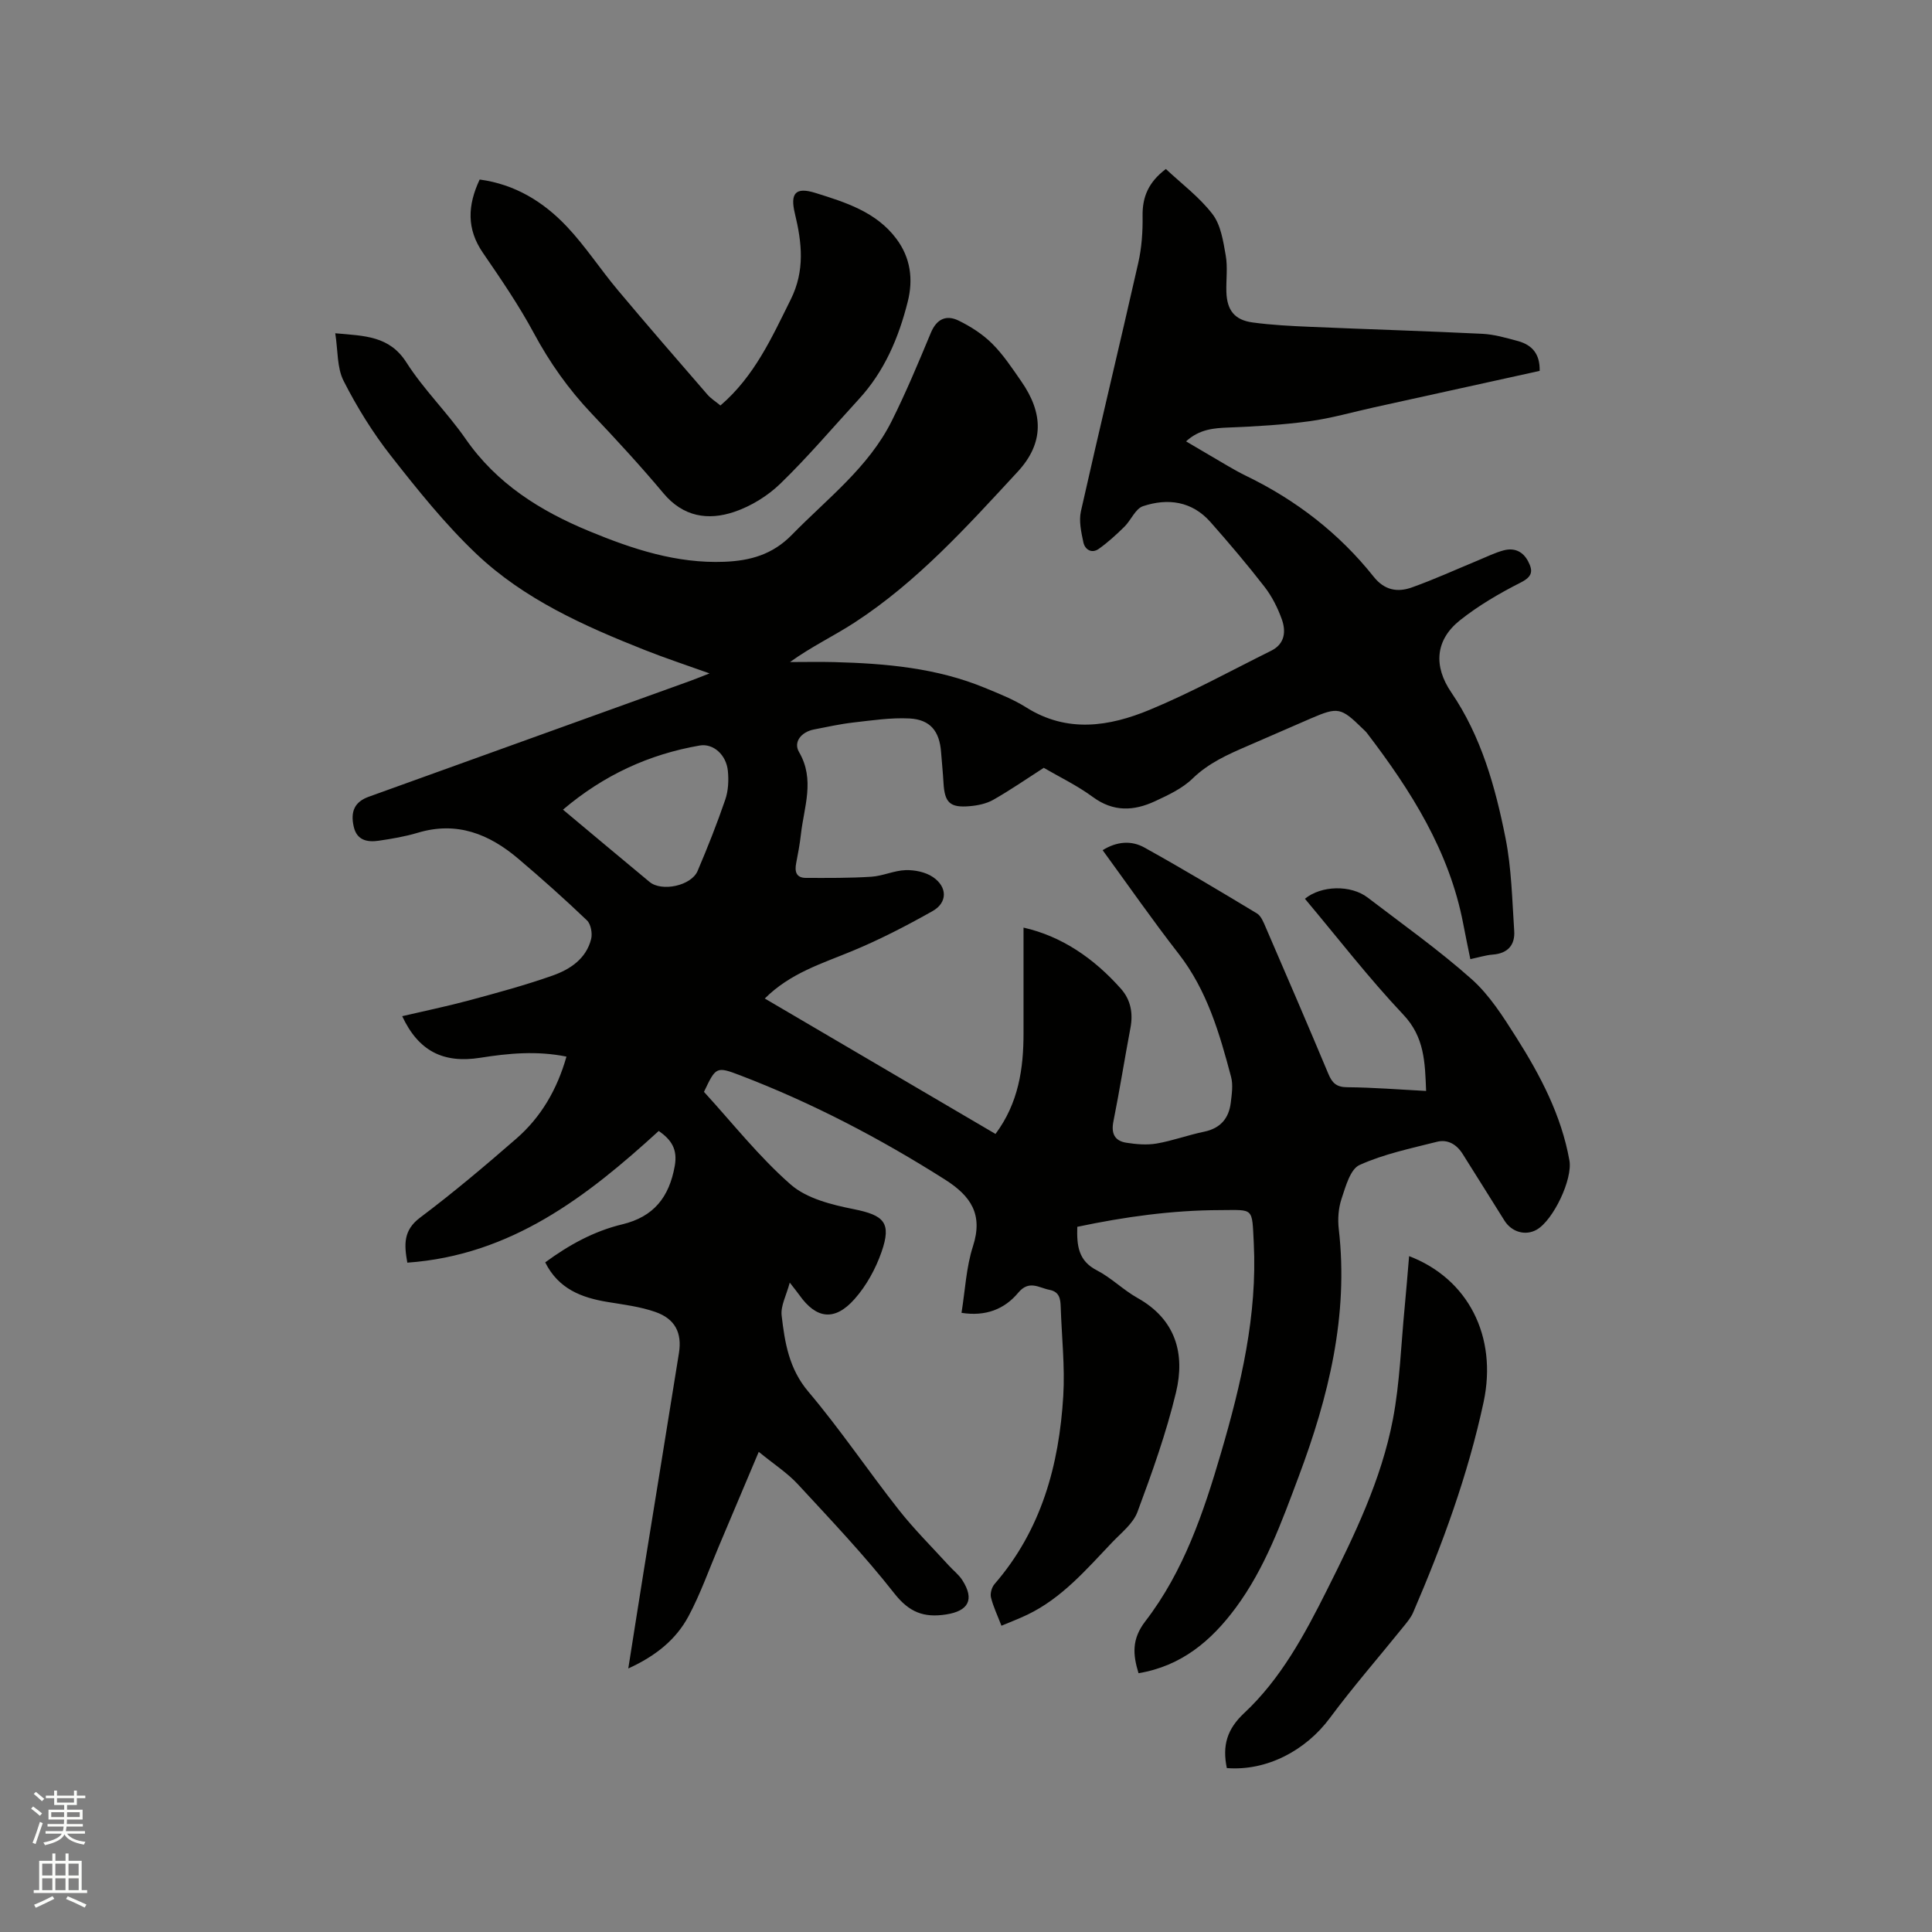<svg enable-background="new 0 0 400 400" viewBox="0 0 400 400" xmlns="http://www.w3.org/2000/svg"><rect x="0" y="0" width="400" height="400" fill="#808080" stroke="none"/><path d="m6.44 374.46.42-.45c.65.47 1.27.95 1.85 1.44l-.45.49c-.65-.56-1.25-1.06-1.82-1.48m.93 7.33-.63-.26c.55-1.36 1.05-2.8 1.52-4.33.19.1.38.19.59.27-.46 1.29-.95 2.73-1.48 4.32m-.38-10.38.44-.42c.43.34 1.01.82 1.74 1.44l-.49.49c-.53-.51-1.09-1.01-1.69-1.51m2.5.35h1.72v-1.04h.59v1.04h3.52v-1.04h.59v1.04h1.75v.53h-1.75v1.42h-2.03v.97h3.22v2.03h-3.24c0 .35-.01.66-.03.93h3.32v.53h-3.37c-.03.27-.08.58-.15.94h3.96v.53h-3.71c.67.92 1.93 1.48 3.79 1.68-.13.24-.23.44-.29.59-2.13-.38-3.48-1.08-4.04-2.12-.43.97-1.77 1.72-4.03 2.23-.09-.19-.2-.37-.33-.55 2.1-.42 3.37-1.03 3.81-1.83h-3.36v-.53h3.58c.08-.29.13-.61.16-.94h-3.33v-.53h3.39c.02-.27.04-.58.04-.93h-3.23v-2.03h3.25v-.97h-2.07v-1.42h-1.73zm1.12 3.44v1h2.65c.01-.3.02-.44.01-.4v-.25-.35zm1.19-2h3.52v-.91h-3.52zm4.71 2h-2.63v.59c0 .15-.01.28-.01.4h2.64z" fill="#fbfcfa"/><path d="m13.56 383.74h.63v1.52h2.72v6.07h1.13v.6h-11.06v-.6h1.13v-6.07h2.73v-1.52h.63v1.52h2.1v-1.52zm-2.69 8.83.38.56c-1.24.63-2.53 1.25-3.85 1.85-.1-.21-.21-.42-.34-.63 1.36-.55 2.63-1.15 3.81-1.78m-2.13-4.27h2.1v-2.45h-2.1zm0 3.04h2.1v-2.46h-2.1zm2.72-3.04h2.1v-2.45h-2.1zm0 3.04h2.1v-2.46h-2.1zm6.07 3.6c-1.41-.71-2.7-1.3-3.86-1.78l.35-.56c1.45.62 2.75 1.19 3.88 1.72zm-1.25-9.09h-2.1v2.45h2.1zm-2.09 5.49h2.1v-2.46h-2.1z" fill="#fbfcfa"/><g fill="#010100"><path d="m318.77 76.79c-11.56 2.54-22.93 5.04-34.29 7.55-4.45.98-8.85 2.26-13.35 2.87-5.52.75-11.11 1.08-16.68 1.3-3.14.12-6.1.33-8.89 2.87 1.75 1.03 3.35 1.99 4.96 2.92 2.48 1.42 4.9 2.97 7.47 4.22 10.36 5.02 19.26 11.89 26.42 20.89 2.24 2.82 4.94 3.26 7.87 2.22 4.67-1.66 9.18-3.73 13.76-5.62 1.76-.72 3.48-1.59 5.3-2.07 2.17-.57 3.96.2 5.05 2.29 1.04 2 .88 3.15-1.53 4.37-4.4 2.23-8.75 4.77-12.6 7.83-5.15 4.11-5.47 9.53-1.79 14.92 6.21 9.12 9.12 19.56 11.23 30.16 1.25 6.28 1.37 12.79 1.8 19.21.2 2.93-1.33 4.69-4.46 4.92-1.45.11-2.88.58-4.62.94-.51-2.53-1.02-4.88-1.46-7.24-2.87-15.1-10.83-27.64-19.96-39.59-.26-.33-.59-.61-.89-.91-4.48-4.38-5.1-4.51-10.7-2.1-4.38 1.89-8.73 3.81-13.11 5.7-4.07 1.76-8.05 3.51-11.37 6.73-2.13 2.08-5.07 3.45-7.83 4.73-4.34 2.01-8.57 2.24-12.81-.87-3.3-2.43-7.06-4.23-10.19-6.06-3.7 2.38-6.99 4.66-10.47 6.63-1.42.8-3.2 1.17-4.86 1.31-4.11.36-5.2-.74-5.43-4.85-.12-2.12-.34-4.23-.5-6.34-.32-4.31-2.21-6.74-6.54-6.97-3.86-.2-7.78.4-11.65.84-2.73.31-5.43.92-8.13 1.44-2.61.5-4.31 2.59-3.09 4.67 3.35 5.73 1.02 11.36.39 17.04-.22 2-.6 3.98-.98 5.96-.34 1.73-.02 3.06 2.02 3.06 4.51.01 9.02.05 13.52-.24 2.4-.15 4.75-1.3 7.15-1.37 1.88-.05 4.1.4 5.63 1.44 3.01 2.04 3.03 5.29-.08 7.04-5.41 3.05-10.96 5.92-16.69 8.29-6.25 2.59-12.76 4.54-18.05 9.81 16.03 9.41 31.84 18.69 47.77 28.04 4.76-6.4 5.81-13.51 5.8-20.92-.01-7.27 0-14.54 0-21.8 7.93 1.79 14.62 6.39 20.2 12.7 1.99 2.26 2.51 5.03 1.94 8.05-1.22 6.45-2.24 12.94-3.53 19.38-.5 2.5.26 4.03 2.67 4.41 2.05.32 4.23.51 6.25.17 3.33-.57 6.54-1.77 9.85-2.45 3.39-.7 5.13-2.76 5.53-6.02.21-1.77.5-3.68.06-5.34-2.39-9.01-4.97-17.92-10.87-25.5-5.39-6.92-10.4-14.14-15.72-21.43 2.98-1.85 5.98-2.03 8.64-.55 7.87 4.37 15.59 8.99 23.3 13.64.87.53 1.37 1.83 1.82 2.87 4.37 10.11 8.73 20.22 12.98 30.37.79 1.88 1.68 2.74 3.9 2.75 5.36.04 10.73.48 16.33.77-.23-5.97-.33-11.16-4.73-15.81-7.19-7.61-13.61-15.95-20.36-23.98 3.37-2.77 9.5-2.92 12.99-.25 7.24 5.54 14.71 10.83 21.51 16.88 3.72 3.31 6.53 7.77 9.24 12.04 5 7.89 9.35 16.15 11.02 25.5.7 3.9-3.33 12.35-6.75 14.33-2.34 1.35-5.23.51-6.72-1.9-2.85-4.59-5.75-9.15-8.61-13.73-1.26-2.02-3.11-3.12-5.36-2.55-5.41 1.37-10.97 2.52-16.01 4.8-1.93.87-2.88 4.46-3.73 7-.65 1.95-.81 4.22-.57 6.28 2.06 17.89-2.12 34.74-8.32 51.27-3.53 9.42-6.94 18.91-13.01 27.12-5.07 6.85-11.25 12.07-20.13 13.55-1.17-3.83-1.46-7.03 1.42-10.77 7.93-10.3 12.05-22.51 15.66-34.85 4.15-14.18 7.53-28.52 6.78-43.44-.38-7.49.07-6.84-6.94-6.82-9.96.02-19.8 1.39-29.6 3.46-.12 3.9.21 7.03 4.04 9 2.99 1.54 5.46 4.06 8.4 5.71 7.95 4.44 9.92 11.55 8 19.57-2.02 8.41-4.96 16.63-7.98 24.75-.9 2.41-3.34 4.31-5.23 6.29-5.33 5.59-10.39 11.54-17.55 14.98-1.69.81-3.45 1.48-5.38 2.29-.82-2.13-1.7-3.95-2.17-5.86-.2-.83.16-2.1.74-2.77 9.7-11.19 13.37-24.63 14.23-38.97.36-6.09-.33-12.25-.53-18.37-.05-1.67-.24-3.17-2.32-3.57-2.22-.43-4.23-2.11-6.49.61-2.83 3.4-6.75 4.94-11.73 4.15.76-4.71.97-9.44 2.37-13.78 2.13-6.59-.41-10.39-5.77-13.8-13.46-8.54-27.5-15.88-42.39-21.58-5.01-1.92-5.07-1.76-7.53 3.41 5.88 6.42 11.37 13.42 17.95 19.18 3.32 2.91 8.49 4.19 13.04 5.1 6.27 1.26 7.9 2.76 5.77 8.87-1.22 3.49-3.13 6.98-5.57 9.73-4.12 4.66-7.94 4.14-11.44-.81-.48-.68-1.02-1.32-1.99-2.58-.7 2.64-1.91 4.81-1.68 6.81.65 5.6 1.51 11.02 5.53 15.77 6.62 7.83 12.37 16.39 18.72 24.46 3.19 4.05 6.88 7.71 10.36 11.53.92 1.02 2.06 1.88 2.79 3.02 2.6 4.04 1.27 6.41-3.37 7.12-4.59.71-7.62-.45-10.68-4.34-6.2-7.9-13.16-15.23-19.99-22.62-2.18-2.36-4.98-4.16-8.1-6.71-2.92 6.92-5.58 13.22-8.25 19.53-2.06 4.86-3.82 9.89-6.3 14.52-2.6 4.85-6.82 8.23-12.46 10.8 1.14-7.17 2.17-13.81 3.24-20.45 2.41-14.96 4.86-29.91 7.25-44.87.66-4.16-.79-7.06-4.87-8.49-3.16-1.11-6.57-1.52-9.9-2.07-5.42-.89-10.18-2.71-12.92-8.2 4.94-3.63 10.12-6.47 15.94-7.87 6.51-1.56 9.72-5.6 10.88-12.08.62-3.47-.69-5.42-3.31-7.26-14.85 13.57-30.56 25.75-52.06 27.27-.66-3.74-.86-6.7 2.65-9.33 6.86-5.15 13.43-10.7 19.91-16.34 5.14-4.47 8.46-10.2 10.39-16.99-6.12-1.24-11.99-.69-17.85.24-7.69 1.21-12.79-1.41-16.16-8.61 4.65-1.09 9.27-2.04 13.81-3.26 5.82-1.57 11.66-3.15 17.33-5.15 3.62-1.28 6.95-3.47 7.98-7.57.29-1.17-.06-3.09-.87-3.86-4.59-4.39-9.34-8.63-14.19-12.74-6.03-5.13-12.74-7.83-20.82-5.4-2.63.79-5.37 1.25-8.08 1.65-2.36.35-4.54-.05-5.19-2.89-.74-3.22.24-5.18 3.1-6.21 22.21-8.01 44.42-16 66.63-24.01 1.18-.43 2.34-.91 3.93-1.53-4.76-1.71-9.15-3.15-13.43-4.85-12.56-4.98-24.94-10.5-34.84-19.89-6.49-6.16-12.16-13.25-17.7-20.31-3.76-4.8-7.03-10.08-9.79-15.51-1.39-2.72-1.16-6.27-1.73-9.86 6.14.55 11.22.53 14.74 6.05 3.57 5.6 8.46 10.35 12.26 15.83 6.45 9.29 15.46 14.91 25.6 19.1 8.95 3.7 18.06 6.72 27.97 6.33 5.36-.21 9.99-1.5 13.97-5.58 7.31-7.49 15.85-13.93 20.66-23.54 2.98-5.96 5.55-12.13 8.11-18.28 1.2-2.89 3.2-3.78 5.76-2.53 2.49 1.22 4.96 2.8 6.91 4.74 2.31 2.29 4.15 5.09 6.02 7.78 4.64 6.65 4.79 12.83-.73 18.79-10.43 11.27-20.76 22.76-33.78 31.22-4.23 2.75-8.83 4.92-13.34 8.16 3.06 0 6.12-.07 9.18.01 10.63.28 21.17 1.2 31.14 5.32 2.93 1.21 5.94 2.39 8.6 4.07 8.48 5.34 17.19 3.96 25.57.48 8.59-3.56 16.78-8.08 25.13-12.22 2.84-1.41 3.11-3.99 2.2-6.53-.85-2.36-2.03-4.71-3.56-6.69-3.57-4.61-7.35-9.06-11.21-13.43-3.82-4.32-8.82-4.99-13.96-3.28-1.58.52-2.48 2.9-3.85 4.25-1.67 1.64-3.42 3.25-5.33 4.6-1.46 1.02-2.85.13-3.17-1.37-.45-2.11-.96-4.44-.5-6.46 3.85-17.15 7.98-34.23 11.86-51.37.72-3.17.95-6.51.9-9.76-.06-3.94 1.24-7 4.82-9.7 3.23 3.04 6.95 5.81 9.66 9.35 1.72 2.24 2.21 5.58 2.73 8.52.44 2.47.06 5.08.14 7.62.13 3.75 1.69 5.77 5.42 6.28 3.98.54 8.02.74 12.03.91 11.84.51 23.68.86 35.52 1.44 2.51.12 5.01.86 7.46 1.52 2.83.8 4.52 2.62 4.43 6.16zm-202.21 90.84c6.08 5.08 11.98 10.04 17.92 14.96 2.53 2.1 8.65.8 9.95-2.27 2.07-4.86 4.02-9.78 5.73-14.77.63-1.83.73-3.98.54-5.93-.33-3.38-3.05-5.75-5.83-5.27-10.53 1.82-19.89 6.14-28.31 13.28z"/><path d="m99.31 37.17c7.32.98 13.23 4.62 18.08 9.77 3.83 4.06 6.91 8.82 10.51 13.11 6.11 7.29 12.34 14.46 18.57 21.65.74.85 1.75 1.47 2.69 2.25 7.05-6.05 10.63-14.06 14.55-21.94 2.98-5.98 2.32-11.77.86-17.81-1.01-4.19.13-5.54 4.24-4.26 6.22 1.94 12.63 3.93 16.79 9.52 2.89 3.87 3.52 8.31 2.34 12.99-1.88 7.49-4.83 14.44-10.14 20.21-5.37 5.85-10.52 11.93-16.21 17.45-2.65 2.57-6.12 4.71-9.61 5.88-5.39 1.81-10.53 1.02-14.6-3.84-4.76-5.68-9.79-11.14-14.9-16.53-4.77-5.03-8.68-10.56-11.97-16.68-3.1-5.76-6.82-11.19-10.53-16.6-3.4-4.94-3.18-9.83-.67-15.17z"/><path d="m254 366.06c-.95-4.64.01-8.04 3.6-11.39 7.58-7.09 12.5-16.23 17.11-25.43 5.7-11.36 11.28-22.85 13.68-35.41 1.44-7.56 1.67-15.35 2.42-23.04.34-3.55.62-7.1.93-10.72 12.18 4.65 18.34 16.57 15.42 30.23-3.23 15.05-8.51 29.45-14.59 43.56-.45 1.04-1.22 1.96-1.94 2.85-5.1 6.33-10.46 12.47-15.3 18.99-5.01 6.76-13.11 11.01-21.33 10.36z"/></g></svg>